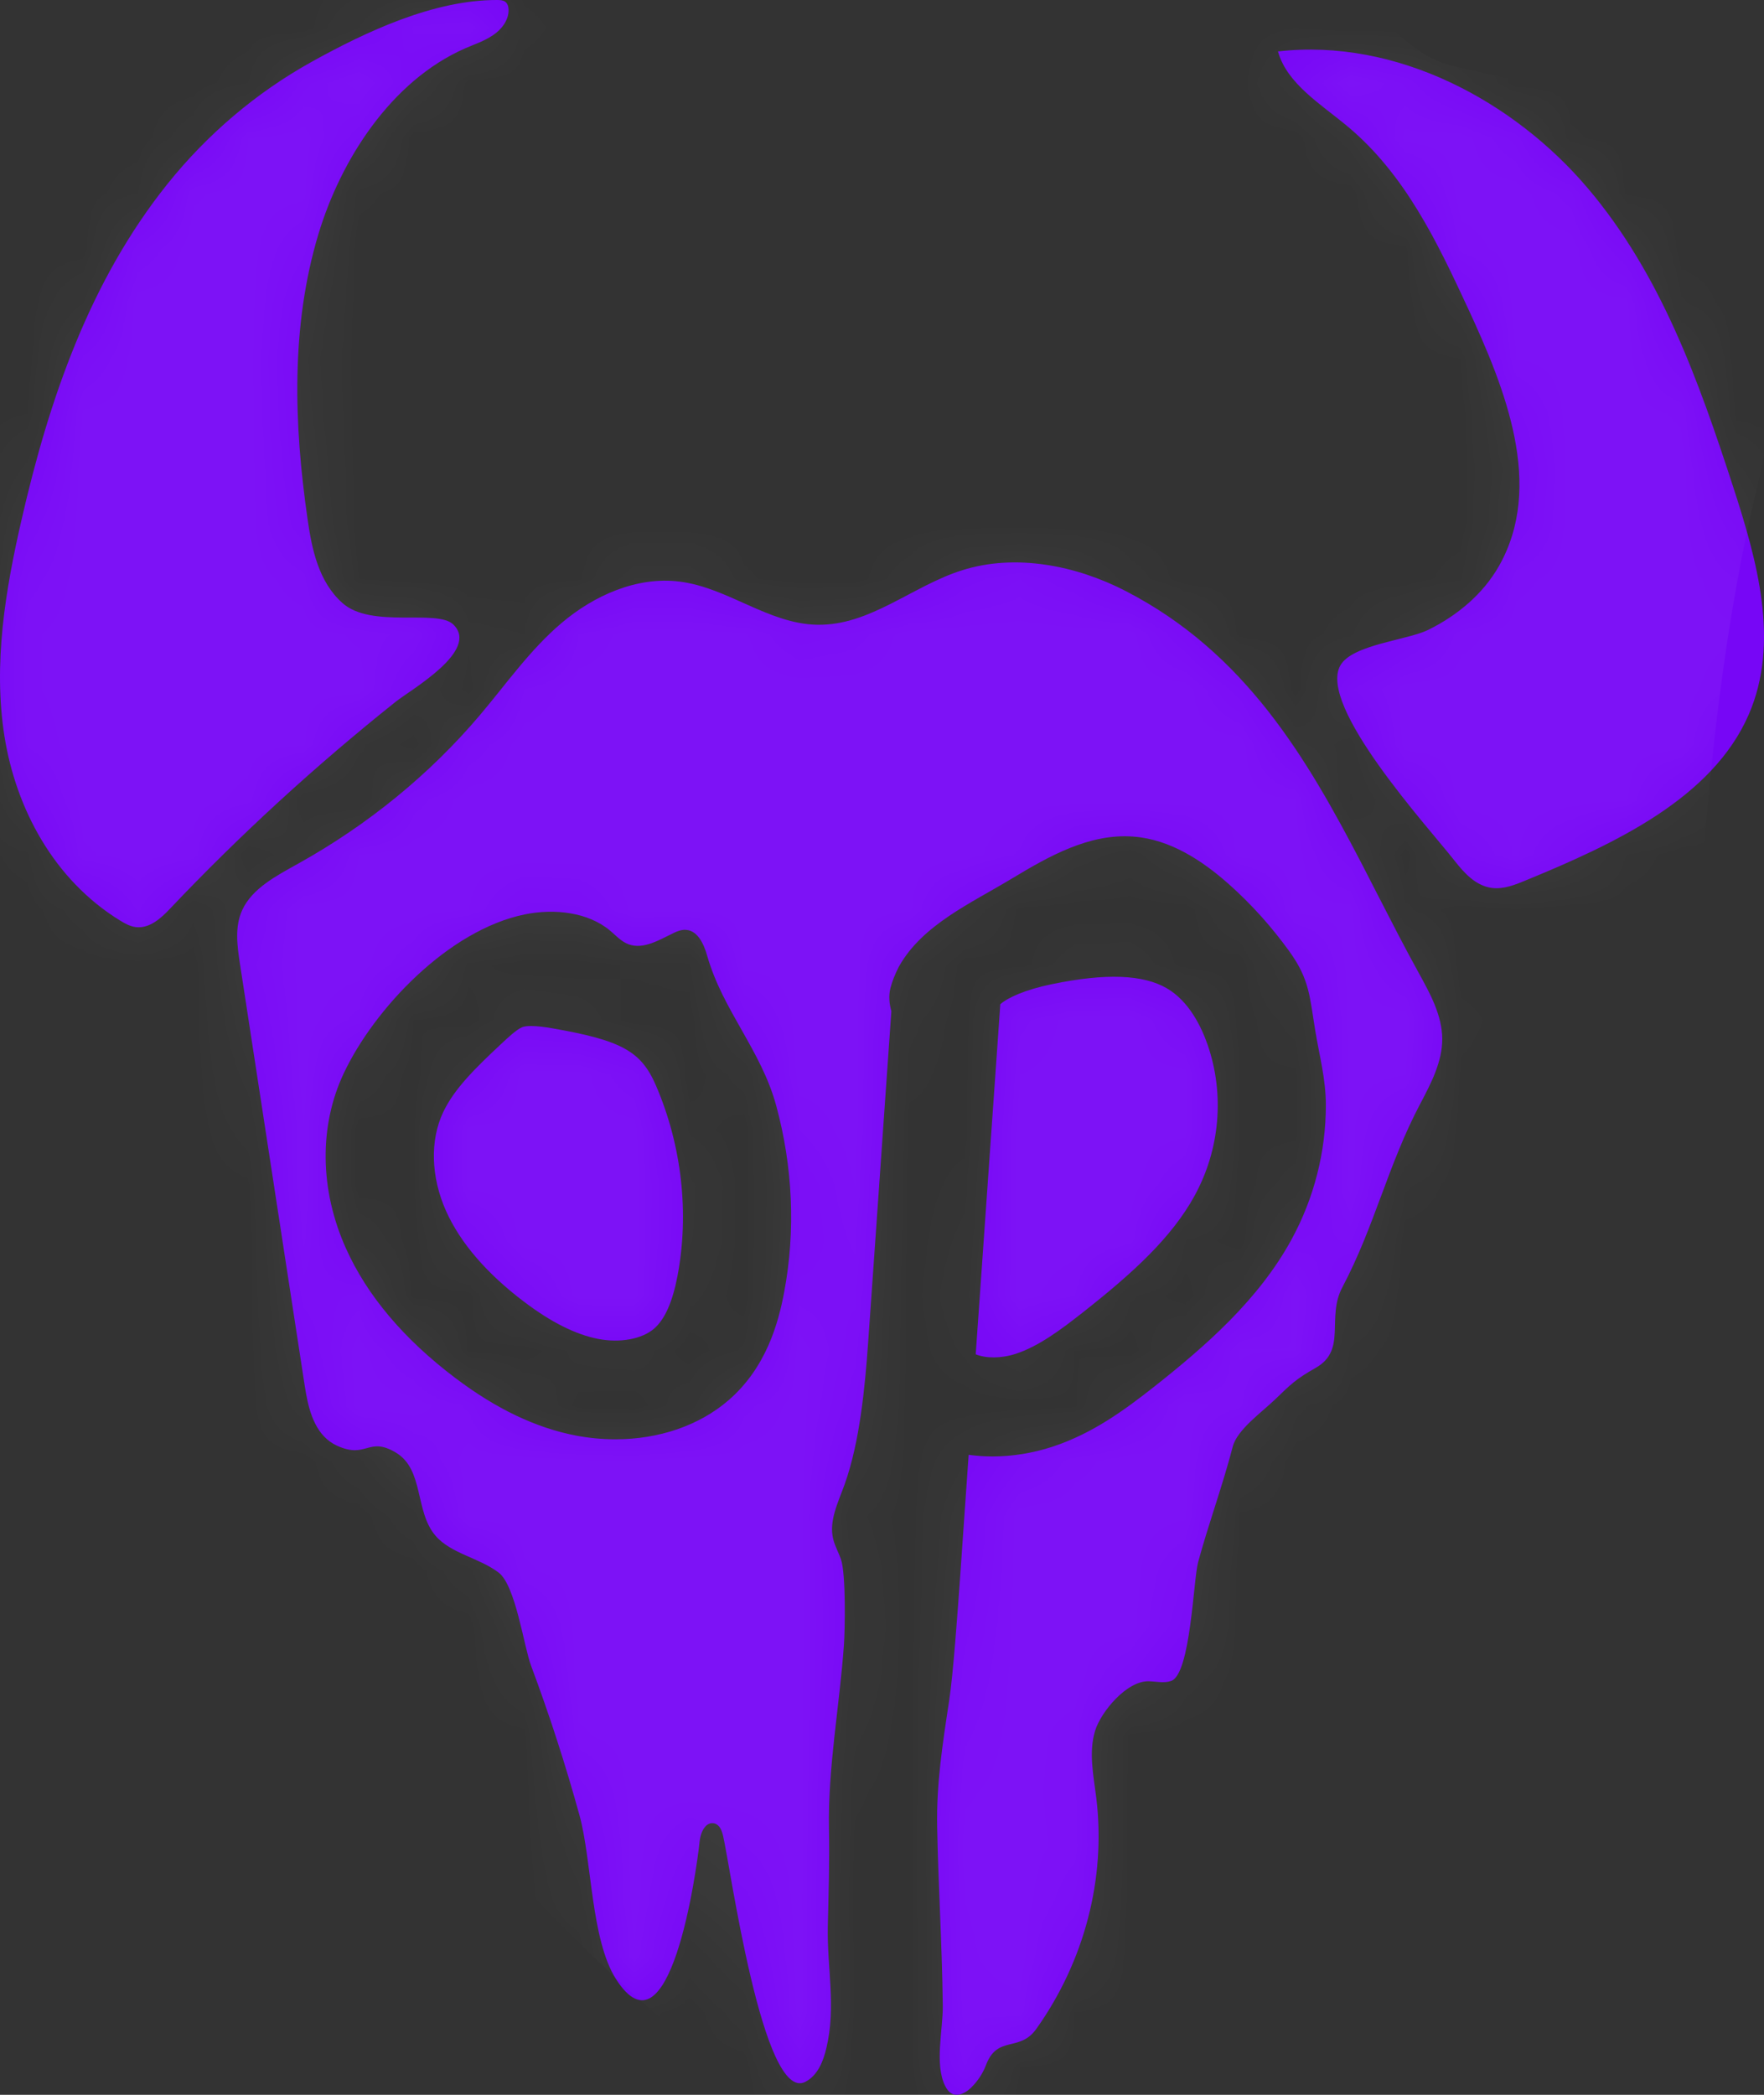 <?xml version="1.0" encoding="UTF-8"?>
<svg width="32px" height="38px" viewBox="0 0 32 38" version="1.1" xmlns="http://www.w3.org/2000/svg" xmlns:xlink="http://www.w3.org/1999/xlink">
    <rect x="0" y="0" width="32" height="38" fill="#333333" stroke="none"/>
    <title>最高级</title>
    <defs>
        <path d="M20.42,10.721 C22.587,11.839 23.701,13.739 24.721,15.704 L25.01,16.267 C25.251,16.736 25.491,17.205 25.745,17.664 C25.95,18.035 26.16,18.425 26.163,18.841 C26.166,19.255 25.964,19.645 25.767,20.017 C25.177,21.129 24.939,22.241 24.35,23.353 C24.057,23.906 24.439,24.489 23.867,24.813 C23.509,25.017 23.418,25.108 23.128,25.388 C22.891,25.617 22.442,25.935 22.363,26.241 C22.18,26.947 21.926,27.633 21.735,28.336 C21.646,28.662 21.6,30.368 21.245,30.492 C21.117,30.537 20.977,30.502 20.841,30.498 C20.439,30.486 19.971,31.055 19.867,31.393 C19.745,31.789 19.838,32.21 19.888,32.619 C20.065,34.074 19.672,35.581 18.797,36.807 C18.493,37.233 18.095,36.91 17.886,37.461 C17.827,37.616 17.733,37.757 17.613,37.873 C17.522,37.96 17.387,38.036 17.272,37.981 C17.213,37.953 17.175,37.897 17.146,37.839 C16.949,37.448 17.108,36.809 17.103,36.381 C17.096,35.799 17.073,35.216 17.05,34.634 C17.03,34.137 17.01,33.64 17.001,33.144 C16.985,32.369 17.098,31.636 17.217,30.86 C17.293,30.36 17.372,29.243 17.419,28.58 L17.433,28.378 L17.572,26.39 C17.714,26.41 17.859,26.42 18.005,26.42 C18.362,26.42 18.73,26.361 19.094,26.243 C19.822,26.003 20.398,25.578 20.928,25.162 C21.875,24.415 22.834,23.574 23.427,22.488 C23.841,21.731 24.053,20.886 24.052,20.041 C24.051,19.573 23.934,19.148 23.859,18.692 C23.759,18.089 23.76,17.772 23.39,17.258 C23.07,16.815 22.704,16.404 22.287,16.034 C21.807,15.61 21.229,15.227 20.563,15.176 C19.763,15.113 19.025,15.534 18.356,15.937 C17.61,16.387 16.737,16.774 16.312,17.525 C16.308,17.532 16.305,17.539 16.301,17.545 C16.236,17.674 16.185,17.801 16.154,17.92 C16.117,18.066 16.132,18.207 16.17,18.343 L16.056,19.963 L16.056,19.963 L15.943,21.584 L15.749,24.346 C15.691,25.162 15.598,26.156 15.321,26.93 C15.204,27.255 15.032,27.591 15.116,27.924 C15.147,28.048 15.213,28.163 15.255,28.284 C15.347,28.546 15.329,29.57 15.309,29.845 C15.229,30.954 15.017,32.069 15.038,33.176 C15.05,33.769 15.031,34.352 15.017,34.937 C15,35.692 15.171,36.392 14.992,37.148 C14.936,37.39 14.834,37.648 14.61,37.764 C13.838,38.163 13.243,33.821 13.116,33.297 C13.094,33.208 13.058,33.105 12.964,33.078 C12.803,33.033 12.709,33.238 12.693,33.391 C12.634,33.965 12.145,37.427 11.173,35.898 C10.719,35.182 10.739,33.757 10.513,32.932 C10.261,32.016 9.968,31.11 9.634,30.216 C9.503,29.869 9.355,28.764 9.047,28.528 C8.696,28.258 8.179,28.185 7.898,27.855 C7.522,27.414 7.694,26.658 7.183,26.351 C6.678,26.048 6.655,26.472 6.114,26.225 C5.745,26.056 5.618,25.651 5.55,25.27 L5.529,25.144 L4.353,17.485 C4.303,17.159 4.255,16.814 4.394,16.509 C4.573,16.116 5.012,15.888 5.41,15.666 C6.675,14.962 7.798,14.044 8.704,12.974 C9.187,12.404 9.613,11.787 10.191,11.298 C10.769,10.809 11.547,10.452 12.328,10.55 C13.205,10.66 13.938,11.316 14.823,11.333 C15.782,11.352 16.549,10.629 17.455,10.344 C18.428,10.037 19.525,10.259 20.42,10.721 Z M9.521,16.587 C8.129,16.872 6.788,18.303 6.239,19.463 C5.784,20.422 5.798,21.582 6.275,22.644 C6.658,23.5 7.325,24.29 8.256,24.994 C9.002,25.558 9.718,25.9 10.447,26.041 C10.688,26.087 10.929,26.109 11.166,26.109 C11.947,26.109 12.681,25.862 13.214,25.402 C13.899,24.811 14.119,24.003 14.224,23.446 C14.436,22.325 14.381,21.16 14.081,20.057 C13.808,19.05 13.112,18.333 12.828,17.335 C12.768,17.122 12.649,16.855 12.408,16.867 C12.345,16.87 12.285,16.894 12.229,16.92 C11.967,17.044 11.68,17.229 11.405,17.13 C11.27,17.081 11.175,16.972 11.068,16.882 C10.664,16.545 10.055,16.478 9.521,16.587 Z M19.086,17.852 C20.06,17.651 20.741,17.677 21.171,17.93 C21.569,18.165 21.791,18.618 21.908,18.956 C22.217,19.852 22.131,20.848 21.672,21.688 C21.256,22.447 20.561,23.084 19.646,23.805 C19.241,24.124 18.842,24.421 18.43,24.557 C18.163,24.644 17.884,24.643 17.7,24.567 L17.7,24.567 L18.146,18.217 C18.284,18.096 18.594,17.953 19.086,17.852 Z M9.635,18.612 C9.734,18.612 9.865,18.626 10.029,18.655 C11.283,18.875 11.634,19.071 11.903,19.7 C12.368,20.783 12.505,22.006 12.291,23.141 C12.2,23.618 12.061,23.932 11.866,24.101 C11.646,24.291 11.248,24.365 10.852,24.288 C10.442,24.208 10.002,23.988 9.507,23.614 C8.828,23.1 8.351,22.546 8.091,21.966 C7.817,21.354 7.797,20.685 8.04,20.174 C8.24,19.751 8.621,19.376 9.098,18.931 C9.216,18.82 9.378,18.669 9.476,18.632 C9.513,18.618 9.566,18.612 9.635,18.612 Z M9.021,2.01701465e-05 C9.071,0 9.126,0.003 9.166,0.032 C9.209,0.065 9.225,0.123 9.226,0.177 C9.23,0.362 9.103,0.53 8.947,0.636 C8.792,0.743 8.61,0.802 8.436,0.878 C7.085,1.472 6.178,2.911 5.777,4.245 C5.272,5.921 5.331,7.698 5.58,9.421 C5.659,9.967 5.779,10.551 6.21,10.937 C6.737,11.41 7.927,11.041 8.224,11.329 C8.707,11.8 7.458,12.507 7.179,12.729 C5.722,13.89 4.353,15.145 3.087,16.481 C2.922,16.656 2.712,16.849 2.461,16.817 C2.358,16.804 2.266,16.753 2.179,16.699 C0.977,15.961 0.288,14.665 0.081,13.356 C-0.126,12.047 0.095,10.714 0.393,9.419 C0.887,7.268 1.616,5.112 3.037,3.338 C3.752,2.445 4.644,1.681 5.655,1.121 C6.64,0.574 7.871,-0.004 9.021,2.01701465e-05 Z M28.798,3.408 C30.131,4.977 30.816,6.914 31.436,8.817 C31.876,10.171 32.293,11.65 31.723,12.962 C31.062,14.481 29.297,15.306 27.664,15.976 C27.476,16.054 27.275,16.132 27.07,16.108 C26.771,16.072 26.559,15.833 26.384,15.61 C25.91,15.005 23.892,12.8 24.317,12.067 C24.536,11.691 25.528,11.613 25.906,11.427 C26.447,11.161 26.909,10.767 27.193,10.266 C28.011,8.82 27.319,7.075 26.623,5.577 C26.072,4.392 25.491,3.168 24.452,2.298 C23.962,1.888 23.347,1.521 23.183,0.933 C25.341,0.687 27.465,1.839 28.798,3.408 Z" id="path-1"></path>
    </defs>
    <g id="网站深色版" stroke="none" stroke-width="1" fill="none" fill-rule="evenodd">
        <g id="8我的空状态" transform="translate(-702, -366)">
            <g id="最高级" transform="translate(702, 366)">
                <mask id="mask-2" fill="white">
                    <use xlink:href="#path-1"></use>
                </mask>
                <use id="蒙版" fill="#7706F6" xlink:href="#path-1"></use>
                <path d="M16.187,-12 C20.632,-14.272 22.618,-0.31 26.104,1.117 C27.207,1.569 33.608,1.702 31.883,8.802 C29.044,20.485 32.411,41.408 28.88,42.103 C3.493,47.096 -12.671,-7.615 -5.64,-7.615 C1.391,-7.615 11.742,-9.728 16.187,-12 Z" id="矩形" fill="#FFFFFF" opacity="0.22" mask="url(#mask-2)"></path>
            </g>
        </g>
    </g>
</svg>